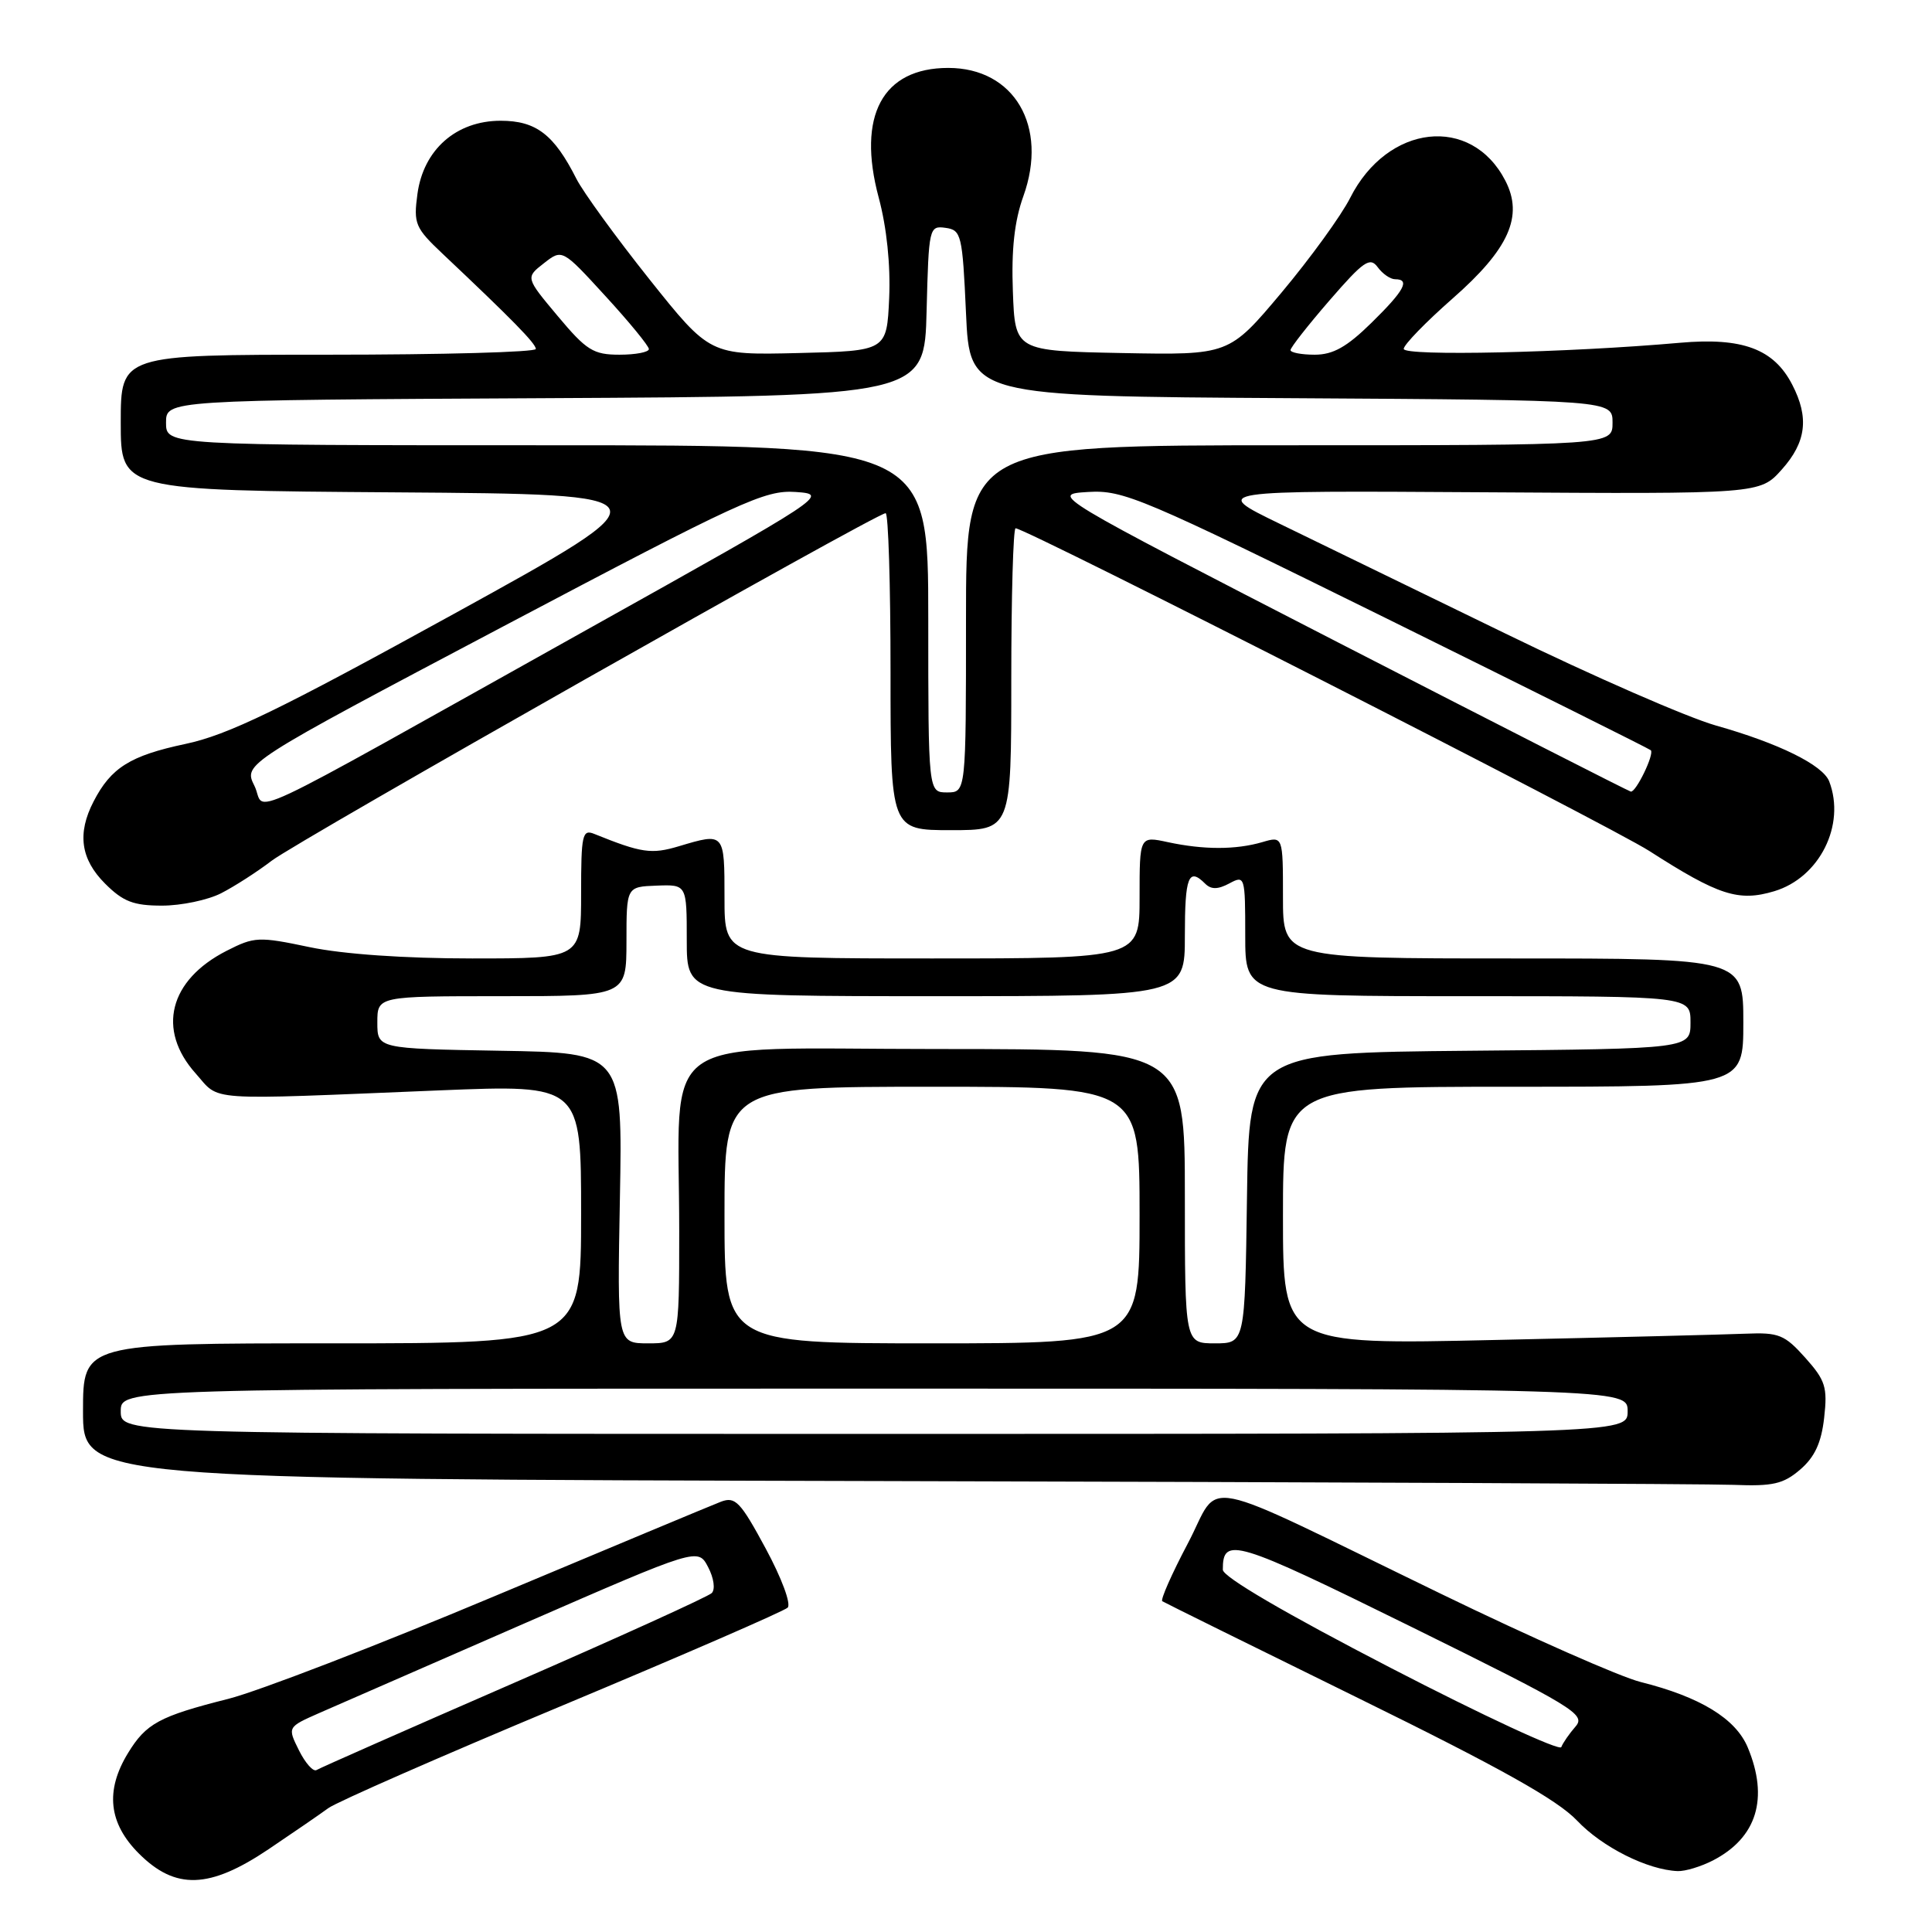 <?xml version="1.0" encoding="UTF-8" standalone="no"?>
<!DOCTYPE svg PUBLIC "-//W3C//DTD SVG 1.1//EN" "http://www.w3.org/Graphics/SVG/1.1/DTD/svg11.dtd" >
<svg xmlns="http://www.w3.org/2000/svg" xmlns:xlink="http://www.w3.org/1999/xlink" version="1.1" viewBox="0 0 256 256">
 <g >
 <path fill="currentColor"
d=" M 35.59 245.03 C 38.84 242.84 42.40 240.40 43.50 239.59 C 44.60 238.78 58.55 232.66 74.50 226.00 C 90.45 219.33 103.89 213.49 104.37 213.02 C 104.85 212.54 103.57 209.09 101.45 205.17 C 98.11 198.98 97.43 198.27 95.54 198.98 C 94.37 199.43 80.83 205.08 65.46 211.53 C 50.08 217.99 34.23 224.10 30.24 225.11 C 21.10 227.42 19.36 228.36 16.95 232.31 C 13.92 237.28 14.39 241.59 18.40 245.60 C 23.25 250.45 27.75 250.30 35.59 245.03 Z  M 226.99 246.51 C 232.80 243.50 234.40 238.28 231.58 231.53 C 229.98 227.72 225.29 224.85 217.38 222.87 C 214.70 222.20 202.82 216.96 191.00 211.22 C 157.76 195.10 161.93 195.93 157.39 204.52 C 155.26 208.55 153.74 212.00 154.01 212.17 C 154.28 212.35 165.96 218.12 179.96 225.00 C 198.77 234.24 206.34 238.47 208.96 241.23 C 212.30 244.76 218.31 247.77 222.30 247.93 C 223.29 247.97 225.40 247.33 226.99 246.51 Z  M 238.54 194.72 C 240.46 193.07 241.34 191.17 241.71 187.86 C 242.17 183.81 241.88 182.90 239.20 179.90 C 236.48 176.86 235.70 176.54 231.34 176.72 C 228.68 176.83 213.79 177.21 198.25 177.55 C 170.00 178.19 170.00 178.19 170.00 161.09 C 170.00 144.00 170.00 144.00 200.50 144.00 C 231.00 144.00 231.00 144.00 231.00 135.50 C 231.00 127.00 231.00 127.00 200.50 127.00 C 170.00 127.00 170.00 127.00 170.00 118.89 C 170.00 110.78 170.00 110.78 167.25 111.59 C 163.74 112.61 159.50 112.61 154.75 111.59 C 151.00 110.78 151.00 110.78 151.00 118.89 C 151.00 127.00 151.00 127.00 123.50 127.00 C 96.00 127.00 96.00 127.00 96.00 119.00 C 96.00 110.29 96.02 110.32 89.96 112.13 C 86.32 113.22 85.01 113.03 78.75 110.50 C 77.16 109.85 77.00 110.59 77.00 118.39 C 77.00 127.00 77.00 127.00 62.57 127.00 C 53.59 127.00 45.44 126.43 41.02 125.50 C 34.27 124.08 33.71 124.11 30.02 125.99 C 22.41 129.87 20.75 136.45 25.92 142.23 C 29.25 145.96 26.59 145.78 58.25 144.48 C 77.00 143.72 77.00 143.72 77.00 160.86 C 77.00 178.00 77.00 178.00 44.00 178.00 C 11.00 178.00 11.00 178.00 11.00 187.00 C 11.00 195.99 11.00 195.99 117.25 196.25 C 175.69 196.39 226.29 196.62 229.69 196.75 C 234.91 196.96 236.31 196.64 238.54 194.72 Z  M 29.30 118.36 C 31.06 117.46 34.08 115.52 36.00 114.05 C 39.50 111.37 116.12 68.00 117.35 68.00 C 117.71 68.00 118.00 77.45 118.00 89.00 C 118.00 110.00 118.00 110.00 126.00 110.00 C 134.00 110.00 134.00 110.00 134.00 90.00 C 134.00 79.00 134.26 70.00 134.57 70.00 C 135.96 70.00 213.24 109.35 218.56 112.77 C 227.72 118.65 230.37 119.51 235.10 118.09 C 241.10 116.29 244.59 109.31 242.38 103.54 C 241.54 101.37 235.71 98.49 227.35 96.13 C 223.58 95.06 211.05 89.59 199.50 83.96 C 187.95 78.34 174.45 71.77 169.50 69.37 C 160.50 65.00 160.50 65.00 196.85 65.23 C 233.20 65.46 233.20 65.46 236.10 62.21 C 239.34 58.59 239.74 55.33 237.48 50.97 C 235.04 46.23 230.88 44.69 222.60 45.42 C 207.69 46.74 186.00 47.22 186.00 46.23 C 186.00 45.69 188.91 42.69 192.47 39.56 C 199.95 33.00 201.90 28.64 199.46 23.93 C 194.95 15.19 183.86 16.43 178.91 26.21 C 177.72 28.57 173.62 34.22 169.80 38.78 C 162.85 47.05 162.85 47.05 148.68 46.78 C 134.50 46.50 134.50 46.50 134.21 38.60 C 134.00 33.07 134.42 29.28 135.60 26.00 C 138.93 16.74 134.40 9.00 125.65 9.00 C 116.93 9.00 113.53 15.34 116.43 26.17 C 117.50 30.14 118.01 35.11 117.82 39.50 C 117.50 46.50 117.50 46.50 105.78 46.78 C 94.07 47.06 94.07 47.06 86.03 36.98 C 81.61 31.43 77.27 25.45 76.38 23.70 C 73.41 17.82 71.04 16.00 66.34 16.00 C 60.45 16.00 56.10 19.83 55.31 25.72 C 54.78 29.64 55.02 30.20 58.62 33.60 C 67.86 42.32 71.00 45.52 71.00 46.24 C 71.00 46.66 58.62 47.00 43.50 47.00 C 16.00 47.00 16.00 47.00 16.00 55.99 C 16.00 64.98 16.00 64.98 52.45 65.24 C 88.90 65.50 88.90 65.50 60.20 81.31 C 36.91 94.13 30.19 97.39 24.55 98.58 C 17.25 100.13 14.71 101.72 12.40 106.20 C 10.21 110.43 10.68 113.84 13.92 117.08 C 16.31 119.47 17.69 120.00 21.47 120.00 C 24.02 120.00 27.54 119.26 29.30 118.36 Z  M 39.62 231.94 C 38.08 228.85 38.08 228.85 42.29 226.99 C 44.61 225.97 56.85 220.62 69.49 215.11 C 92.49 205.08 92.49 205.08 93.83 207.65 C 94.59 209.10 94.80 210.60 94.31 211.09 C 93.84 211.56 82.04 216.92 68.09 223.00 C 54.13 229.08 42.37 234.27 41.94 234.54 C 41.51 234.80 40.46 233.63 39.62 231.94 Z  M 184.27 221.00 C 170.30 213.78 162.04 208.94 162.03 208.00 C 162.02 203.55 163.59 204.02 186.94 215.53 C 208.59 226.21 210.16 227.17 208.77 228.77 C 207.94 229.72 207.09 230.95 206.88 231.50 C 206.67 232.05 196.50 227.33 184.27 221.00 Z  M 16.00 187.00 C 16.00 184.00 16.00 184.00 115.83 184.00 C 215.67 184.00 215.67 184.00 215.67 187.00 C 215.67 190.00 215.67 190.00 115.83 190.00 C 16.00 190.00 16.00 190.00 16.00 187.00 Z  M 82.14 158.75 C 82.50 139.50 82.50 139.50 66.25 139.23 C 50.00 138.95 50.00 138.95 50.00 135.48 C 50.00 132.00 50.00 132.00 66.50 132.00 C 83.00 132.00 83.00 132.00 83.01 124.75 C 83.01 117.50 83.01 117.50 87.01 117.35 C 91.00 117.20 91.00 117.20 91.00 124.60 C 91.00 132.00 91.00 132.00 124.00 132.00 C 157.00 132.00 157.00 132.00 157.00 124.00 C 157.00 116.16 157.49 114.89 159.69 117.09 C 160.48 117.88 161.37 117.87 162.89 117.06 C 164.95 115.95 165.00 116.10 165.00 123.96 C 165.00 132.00 165.00 132.00 194.50 132.00 C 224.00 132.00 224.00 132.00 224.00 135.48 C 224.00 138.97 224.00 138.97 194.75 139.23 C 165.50 139.50 165.50 139.50 165.23 158.75 C 164.96 178.00 164.96 178.00 160.98 178.00 C 157.00 178.00 157.00 178.00 157.00 158.50 C 157.00 139.00 157.00 139.00 124.14 139.00 C 86.25 139.00 90.00 136.35 90.00 163.14 C 90.00 178.00 90.00 178.00 85.89 178.00 C 81.78 178.00 81.78 178.00 82.14 158.75 Z  M 96.00 161.00 C 96.00 144.00 96.00 144.00 123.50 144.00 C 151.00 144.00 151.00 144.00 151.00 161.00 C 151.00 178.00 151.00 178.00 123.50 178.00 C 96.00 178.00 96.00 178.00 96.00 161.00 Z  M 33.71 104.12 C 32.25 101.19 32.25 101.19 66.61 83.04 C 98.22 66.35 101.34 64.91 105.43 65.19 C 109.85 65.50 109.63 65.64 77.69 83.48 C 29.92 110.17 35.43 107.58 33.71 104.12 Z  M 123.00 82.00 C 123.00 59.00 123.00 59.00 72.50 59.00 C 22.00 59.00 22.00 59.00 22.00 56.01 C 22.00 53.02 22.00 53.02 72.25 52.76 C 122.50 52.50 122.50 52.50 122.78 41.19 C 123.06 30.16 123.12 29.89 125.28 30.19 C 127.38 30.48 127.53 31.08 128.00 41.50 C 128.50 52.50 128.50 52.50 171.08 52.76 C 213.67 53.02 213.67 53.02 213.67 56.01 C 213.67 59.00 213.67 59.00 170.83 59.00 C 128.00 59.00 128.00 59.00 128.00 82.00 C 128.00 105.00 128.00 105.00 125.50 105.00 C 123.00 105.00 123.00 105.00 123.00 82.00 Z  M 177.33 85.14 C 139.16 65.50 139.16 65.50 144.16 65.19 C 148.87 64.91 151.18 65.89 183.79 81.98 C 202.83 91.39 218.56 99.23 218.74 99.41 C 219.24 99.91 216.77 105.02 216.09 104.89 C 215.77 104.82 198.32 95.93 177.33 85.14 Z  M 73.91 41.89 C 69.63 36.78 69.63 36.78 72.07 34.88 C 74.50 32.98 74.50 32.98 80.23 39.24 C 83.39 42.68 85.97 45.84 85.98 46.25 C 85.99 46.66 84.24 47.00 82.09 47.00 C 78.62 47.00 77.71 46.43 73.91 41.89 Z  M 171.00 46.39 C 171.00 46.05 173.33 43.08 176.19 39.78 C 180.68 34.60 181.53 34.01 182.55 35.40 C 183.19 36.28 184.23 37.00 184.86 37.00 C 186.90 37.00 186.08 38.51 181.71 42.79 C 178.47 45.97 176.64 47.00 174.21 47.00 C 172.45 47.00 171.00 46.72 171.00 46.39 Z "/>
</g>
</svg>